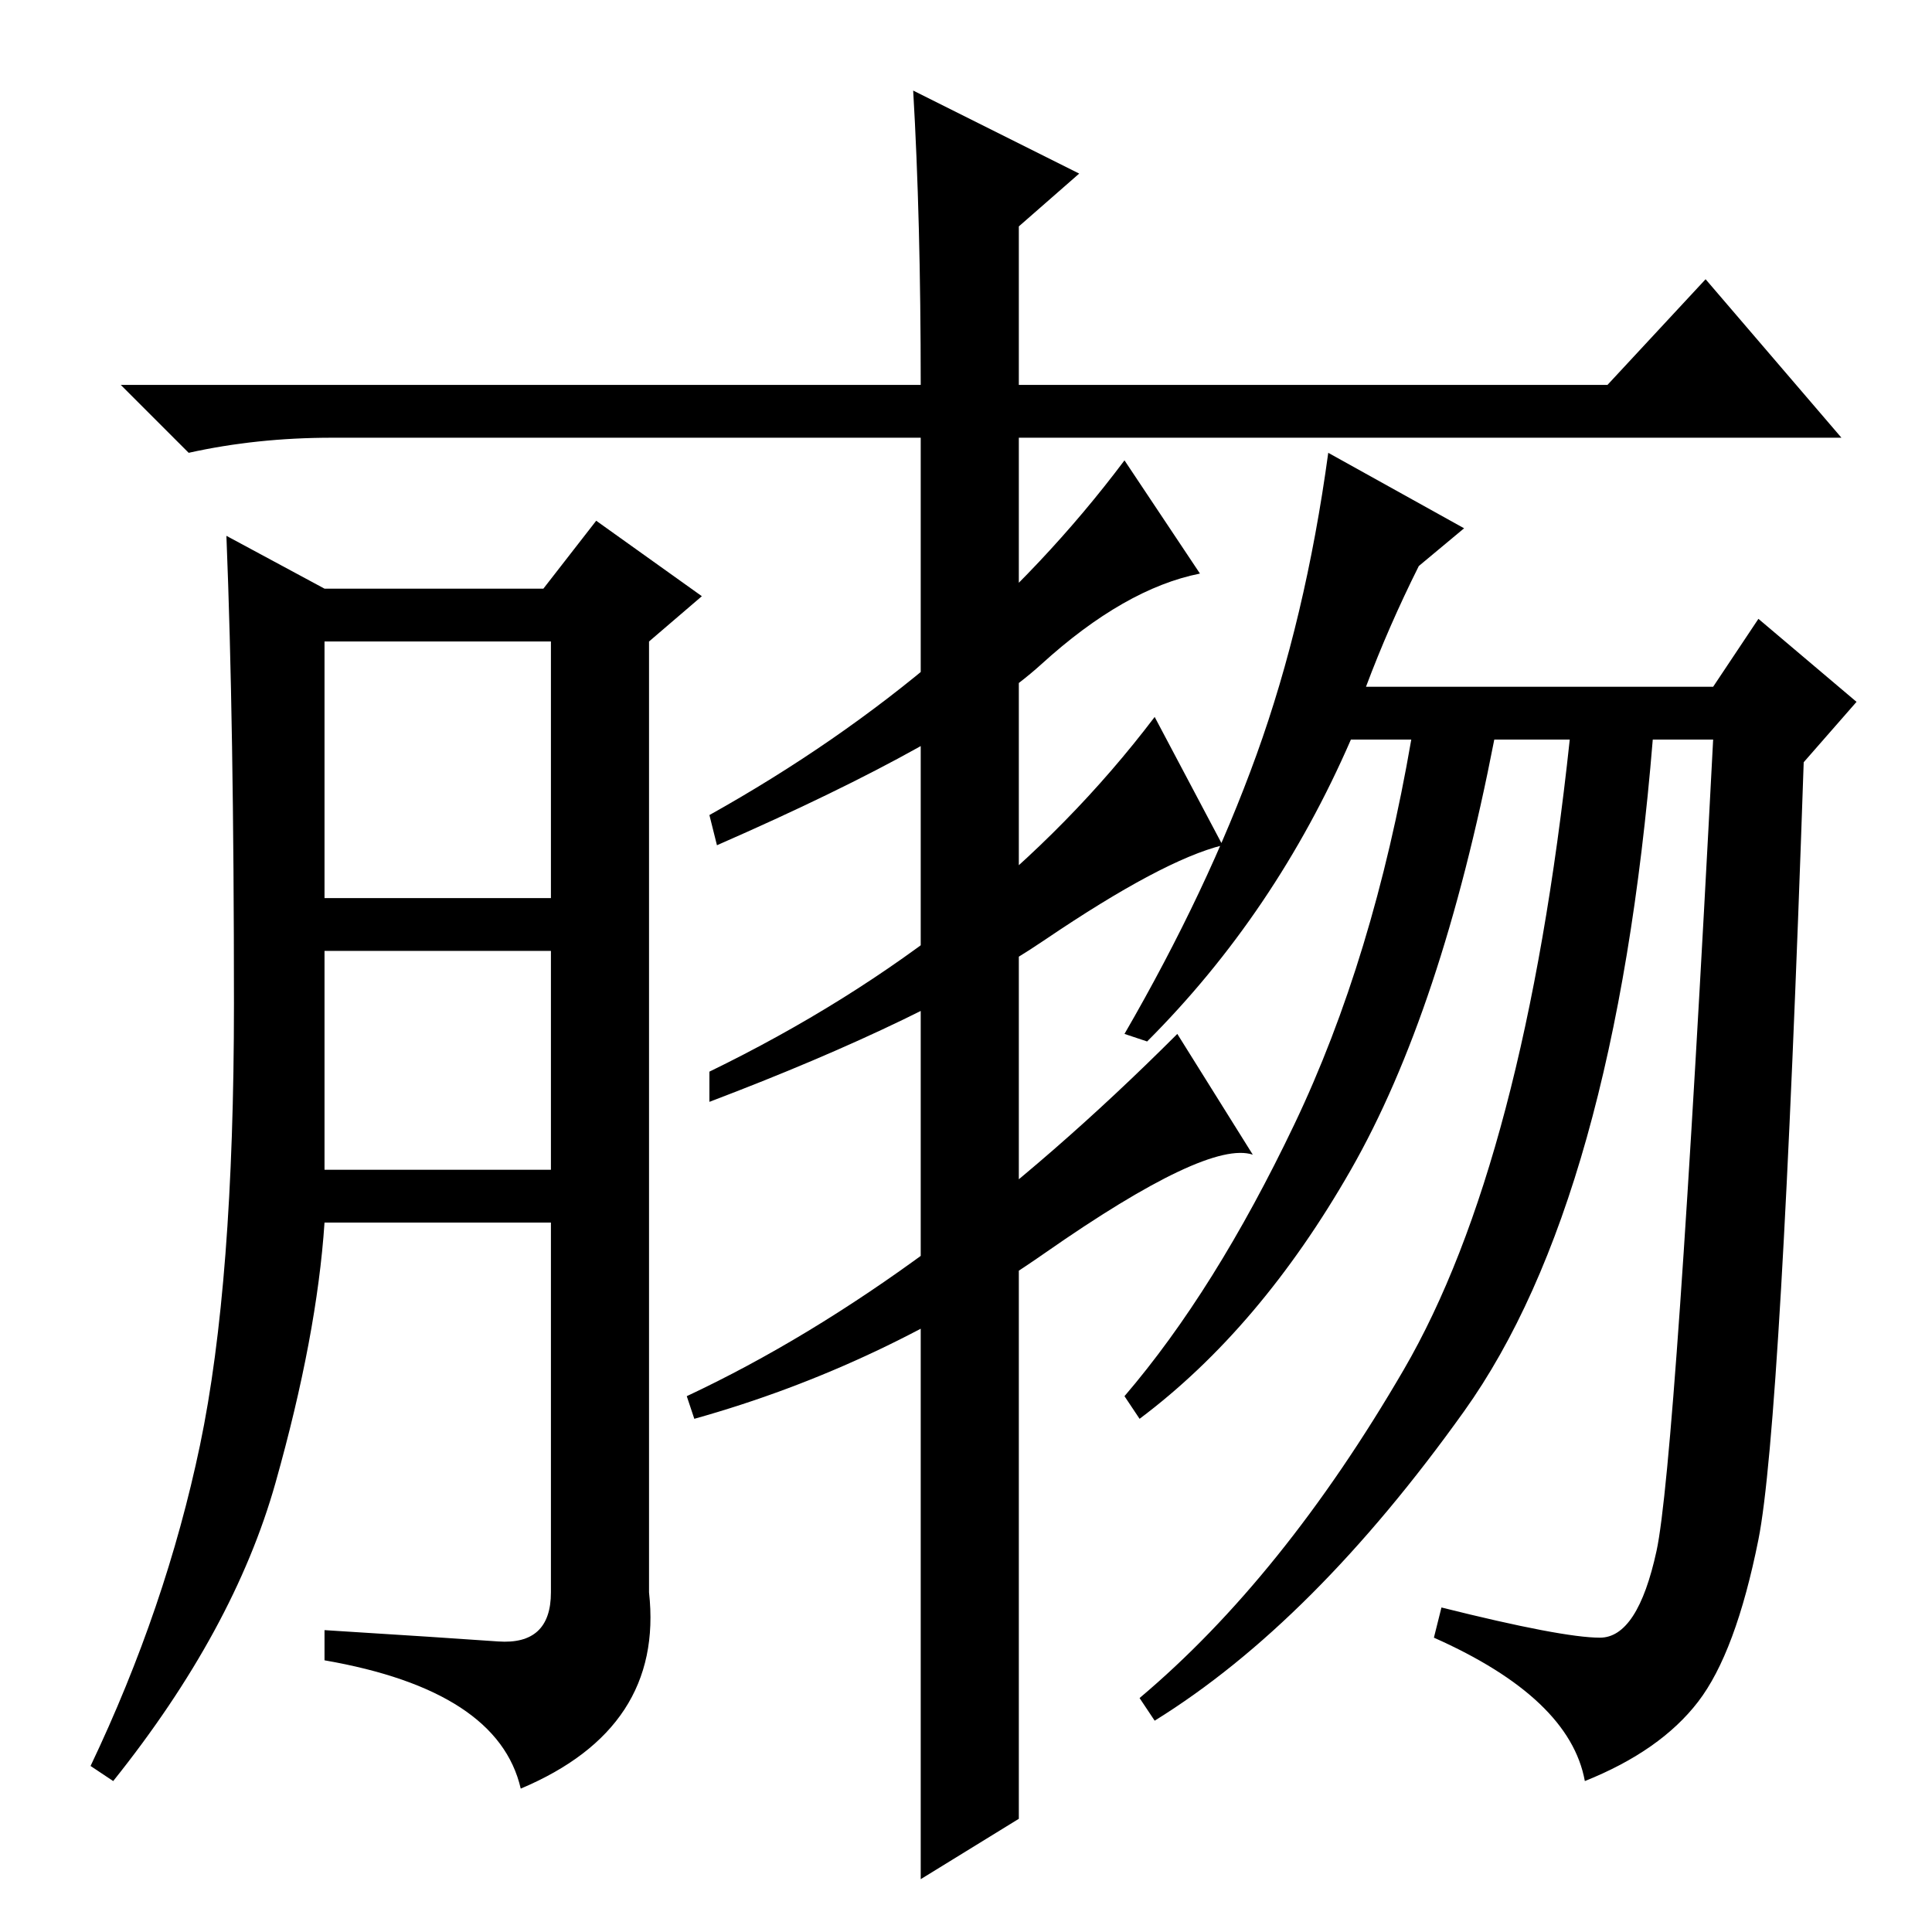 <?xml version="1.0" standalone="no"?>
<!DOCTYPE svg PUBLIC "-//W3C//DTD SVG 1.1//EN" "http://www.w3.org/Graphics/SVG/1.1/DTD/svg11.dtd" >
<svg xmlns="http://www.w3.org/2000/svg" xmlns:xlink="http://www.w3.org/1999/xlink" version="1.1" viewBox="0 -36 256 256">
  <g transform="matrix(1 0 0 -1 0 220)">
   <path fill="currentColor"
d="M121 244l22 -11l-8 -7v-21h78l13 14l18 -21h-109v-183l-13 -8v191h-78q-10 0 -19 -2l-9 9h106q0 22 -1 39zM66 38.5q7 -0.5 7 6.5v49h-30q-1 -15 -6.5 -34.5t-21.5 -39.5l-3 2q10 21 14.5 42.5t4.5 58.5t-1 62l13 -7h29l7 9l14 -10l-7 -6v-126q2 -18 -17 -26
q-3 13 -26 17v4q16 -1 23 -1.5zM43 137h30v34h-30v-34zM43 101h30v29h-30v-29zM94 148q34 19 55 47l10 -15q-10 -2 -21 -12t-43 -24zM94 114q37 18 59 47l9 -17q-8 -2 -23.5 -12.5t-44.5 -21.5v4zM91 71q32 15 65 48l10 -16q-6 2 -27.5 -13t-46.5 -22zM181 165h46l6 9
l13 -11l-7 -8q-3 -88 -6 -103t-8 -21.5t-15 -10.5q-2 11 -20 19l1 4q16 -4 21 -4t7.5 11.5t7.5 107.5h-8q-5 -61 -25 -89t-41 -41l-2 3q19 16 35 43.5t22 83.5h-10q-7 -36 -19 -57t-28 -33l-2 3q12 14 22.5 36t15.5 51h-8q-10 -23 -27 -40l-3 1q11 19 17.5 37t9.5 40l18 -10
l-6 -5q-4 -8 -7 -16z" />
  </g>

</svg>
